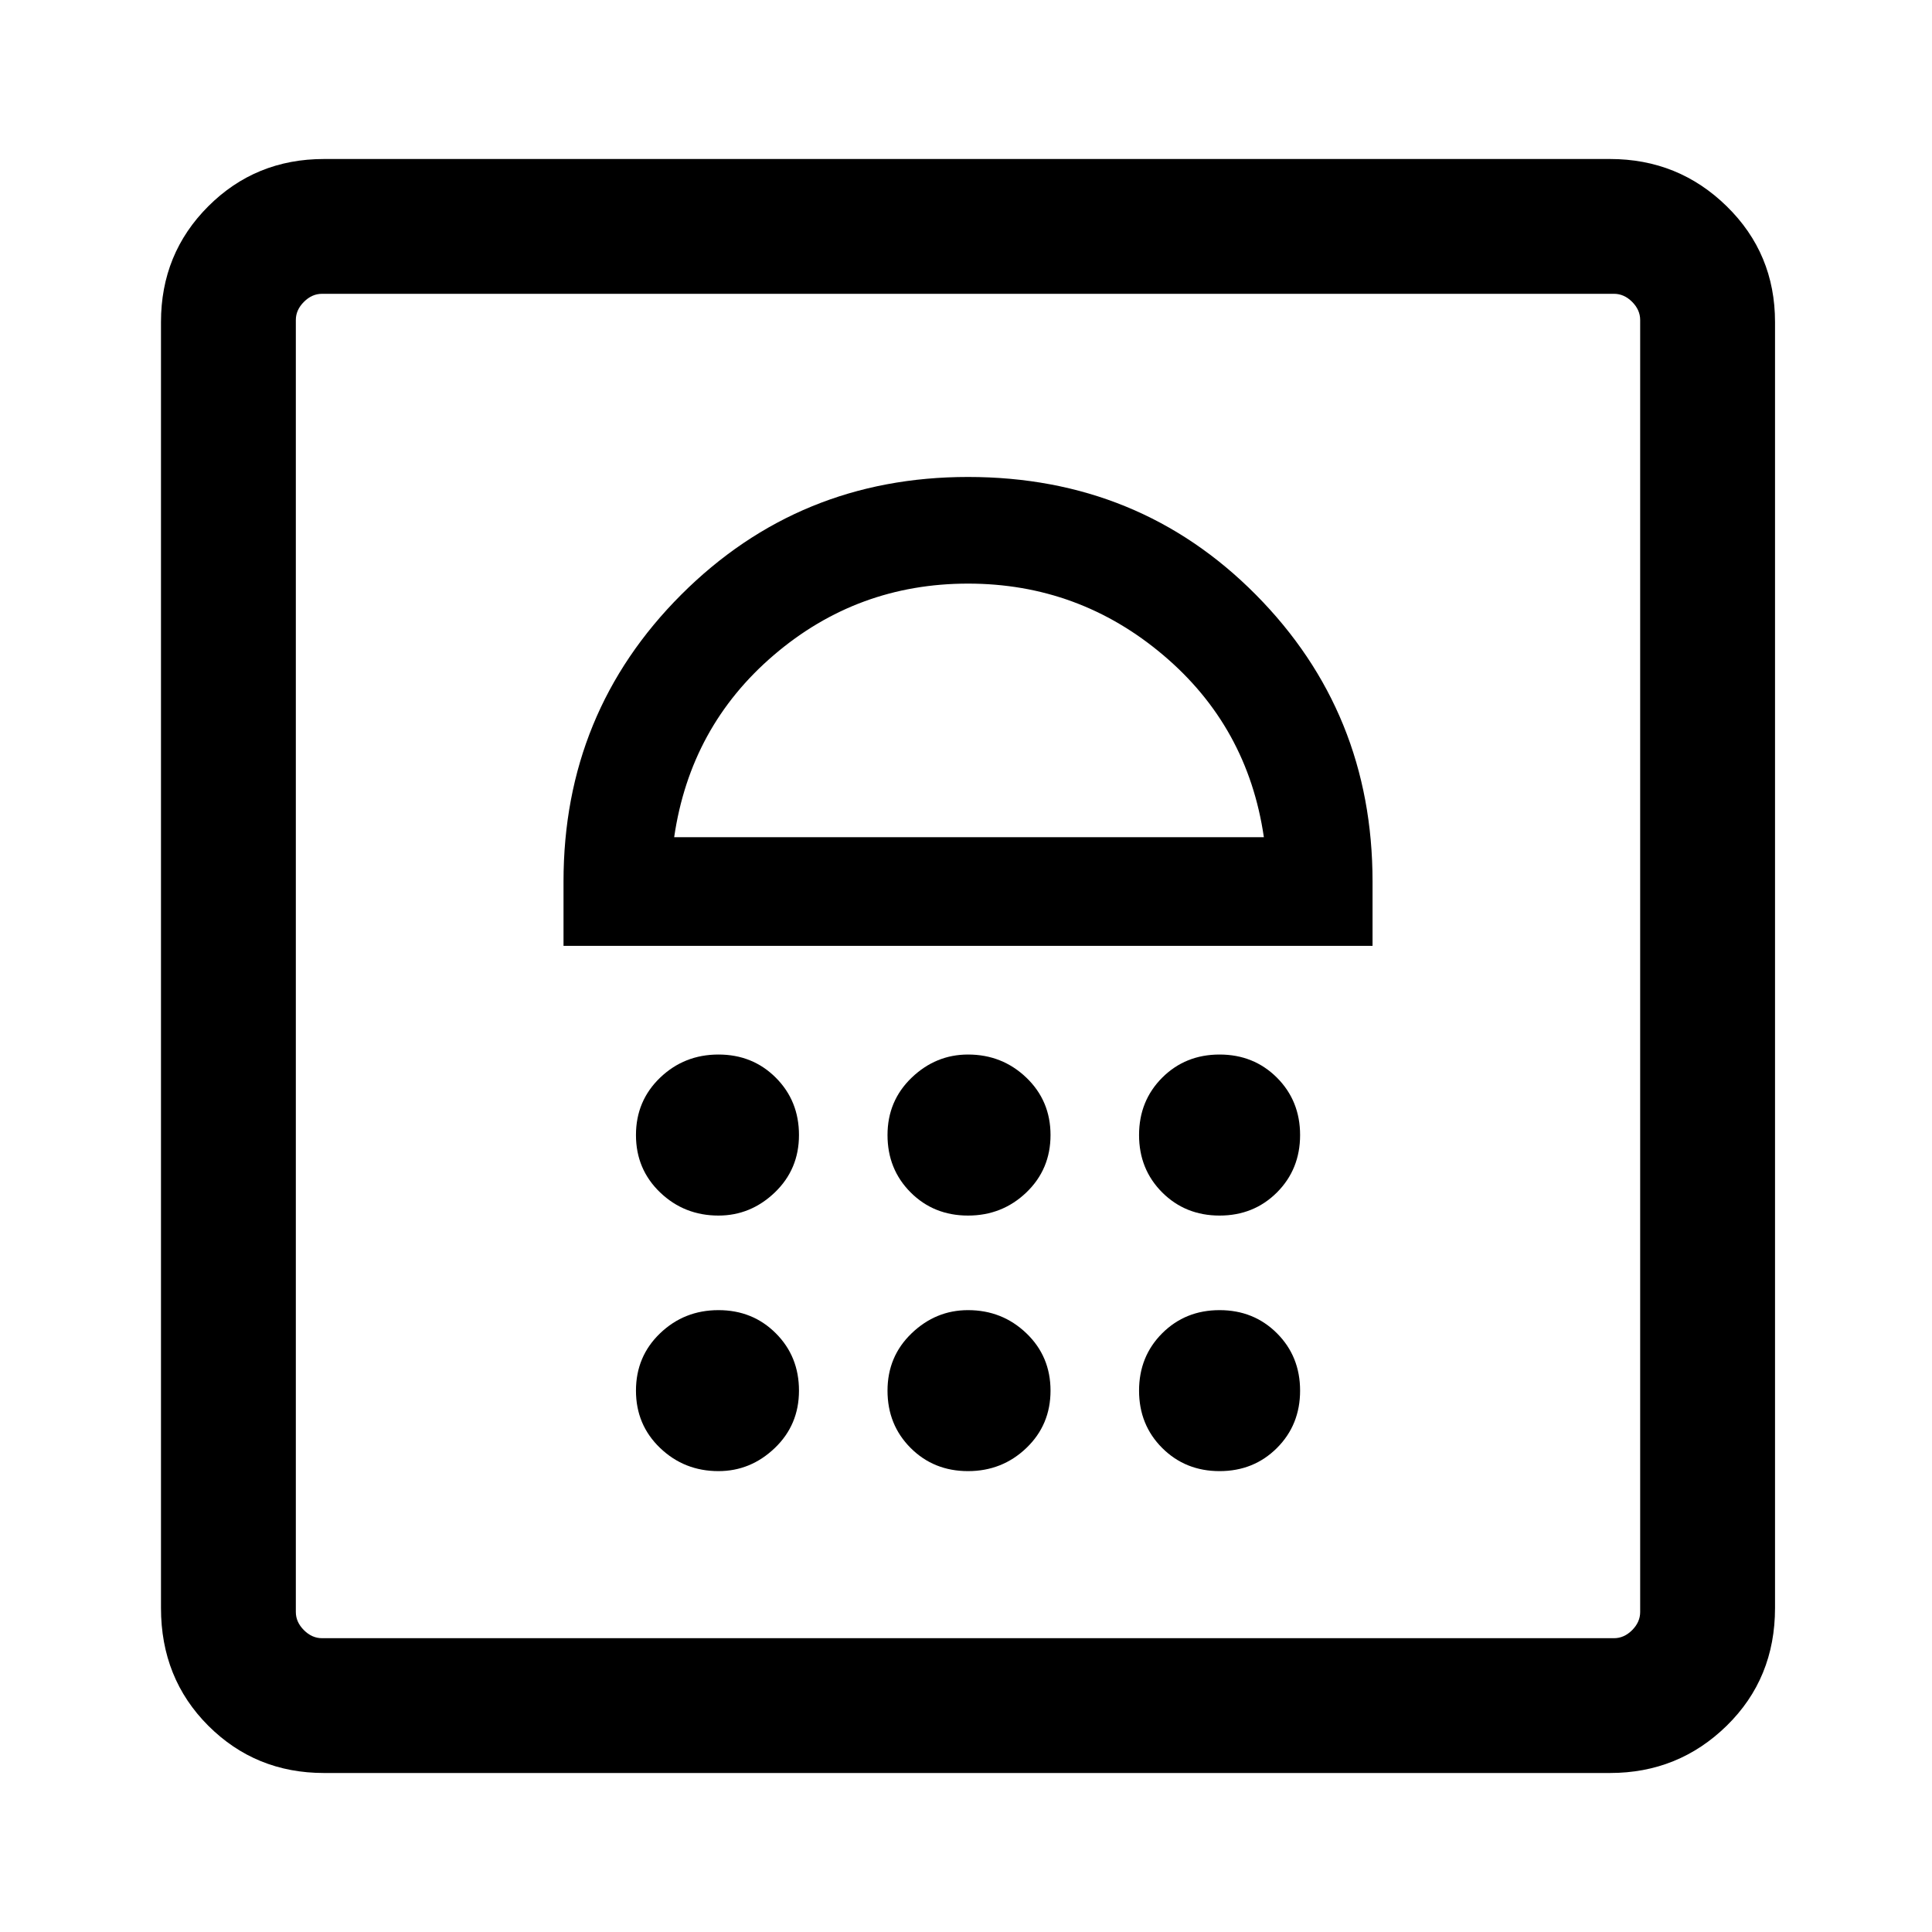 <svg xmlns="http://www.w3.org/2000/svg" height="40" width="40"><path d="M6.708 36.708Q5.292 36.708 4.312 35.729Q3.333 34.75 3.333 33.292V6.667Q3.333 5.25 4.312 4.271Q5.292 3.292 6.708 3.292H33.333Q34.75 3.292 35.75 4.271Q36.75 5.25 36.75 6.667V33.292Q36.75 34.75 35.75 35.729Q34.75 36.708 33.333 36.708ZM6.667 33.917H33.417Q33.625 33.917 33.792 33.75Q33.958 33.583 33.958 33.375V6.625Q33.958 6.417 33.792 6.25Q33.625 6.083 33.417 6.083H6.667Q6.458 6.083 6.292 6.25Q6.125 6.417 6.125 6.625V33.375Q6.125 33.583 6.292 33.75Q6.458 33.917 6.667 33.917ZM14.875 30.458Q15.542 30.458 16.042 29.979Q16.542 29.5 16.542 28.792Q16.542 28.083 16.062 27.604Q15.583 27.125 14.875 27.125Q14.167 27.125 13.667 27.604Q13.167 28.083 13.167 28.792Q13.167 29.5 13.667 29.979Q14.167 30.458 14.875 30.458ZM20.042 30.458Q20.75 30.458 21.25 29.979Q21.75 29.5 21.75 28.792Q21.75 28.083 21.25 27.604Q20.75 27.125 20.042 27.125Q19.375 27.125 18.875 27.604Q18.375 28.083 18.375 28.792Q18.375 29.5 18.854 29.979Q19.333 30.458 20.042 30.458ZM25.25 30.458Q25.958 30.458 26.438 29.979Q26.917 29.5 26.917 28.792Q26.917 28.083 26.438 27.604Q25.958 27.125 25.25 27.125Q24.542 27.125 24.062 27.604Q23.583 28.083 23.583 28.792Q23.583 29.5 24.062 29.979Q24.542 30.458 25.25 30.458ZM14.875 25.167Q15.542 25.167 16.042 24.688Q16.542 24.208 16.542 23.5Q16.542 22.792 16.062 22.312Q15.583 21.833 14.875 21.833Q14.167 21.833 13.667 22.312Q13.167 22.792 13.167 23.5Q13.167 24.208 13.667 24.688Q14.167 25.167 14.875 25.167ZM20.042 25.167Q20.75 25.167 21.25 24.688Q21.75 24.208 21.75 23.5Q21.75 22.792 21.25 22.312Q20.75 21.833 20.042 21.833Q19.375 21.833 18.875 22.312Q18.375 22.792 18.375 23.5Q18.375 24.208 18.854 24.688Q19.333 25.167 20.042 25.167ZM25.25 25.167Q25.958 25.167 26.438 24.688Q26.917 24.208 26.917 23.5Q26.917 22.792 26.438 22.312Q25.958 21.833 25.25 21.833Q24.542 21.833 24.062 22.312Q23.583 22.792 23.583 23.5Q23.583 24.208 24.062 24.688Q24.542 25.167 25.25 25.167ZM11.667 19.583H28.417V18.25Q28.417 14.75 26 12.312Q23.583 9.875 20.042 9.875Q16.542 9.875 14.104 12.312Q11.667 14.75 11.667 18.25ZM13.958 17.333Q14.292 15.042 16.021 13.563Q17.75 12.083 20.042 12.083Q22.333 12.083 24.083 13.563Q25.833 15.042 26.167 17.333ZM6.667 6.083Q6.458 6.083 6.292 6.083Q6.125 6.083 6.125 6.083Q6.125 6.083 6.292 6.083Q6.458 6.083 6.667 6.083H33.417Q33.625 6.083 33.792 6.083Q33.958 6.083 33.958 6.083Q33.958 6.083 33.792 6.083Q33.625 6.083 33.417 6.083ZM20.042 12.083Q20.042 12.083 20.042 12.083Q20.042 12.083 20.042 12.083Q20.042 12.083 20.042 12.083Q20.042 12.083 20.042 12.083Z"/></svg>